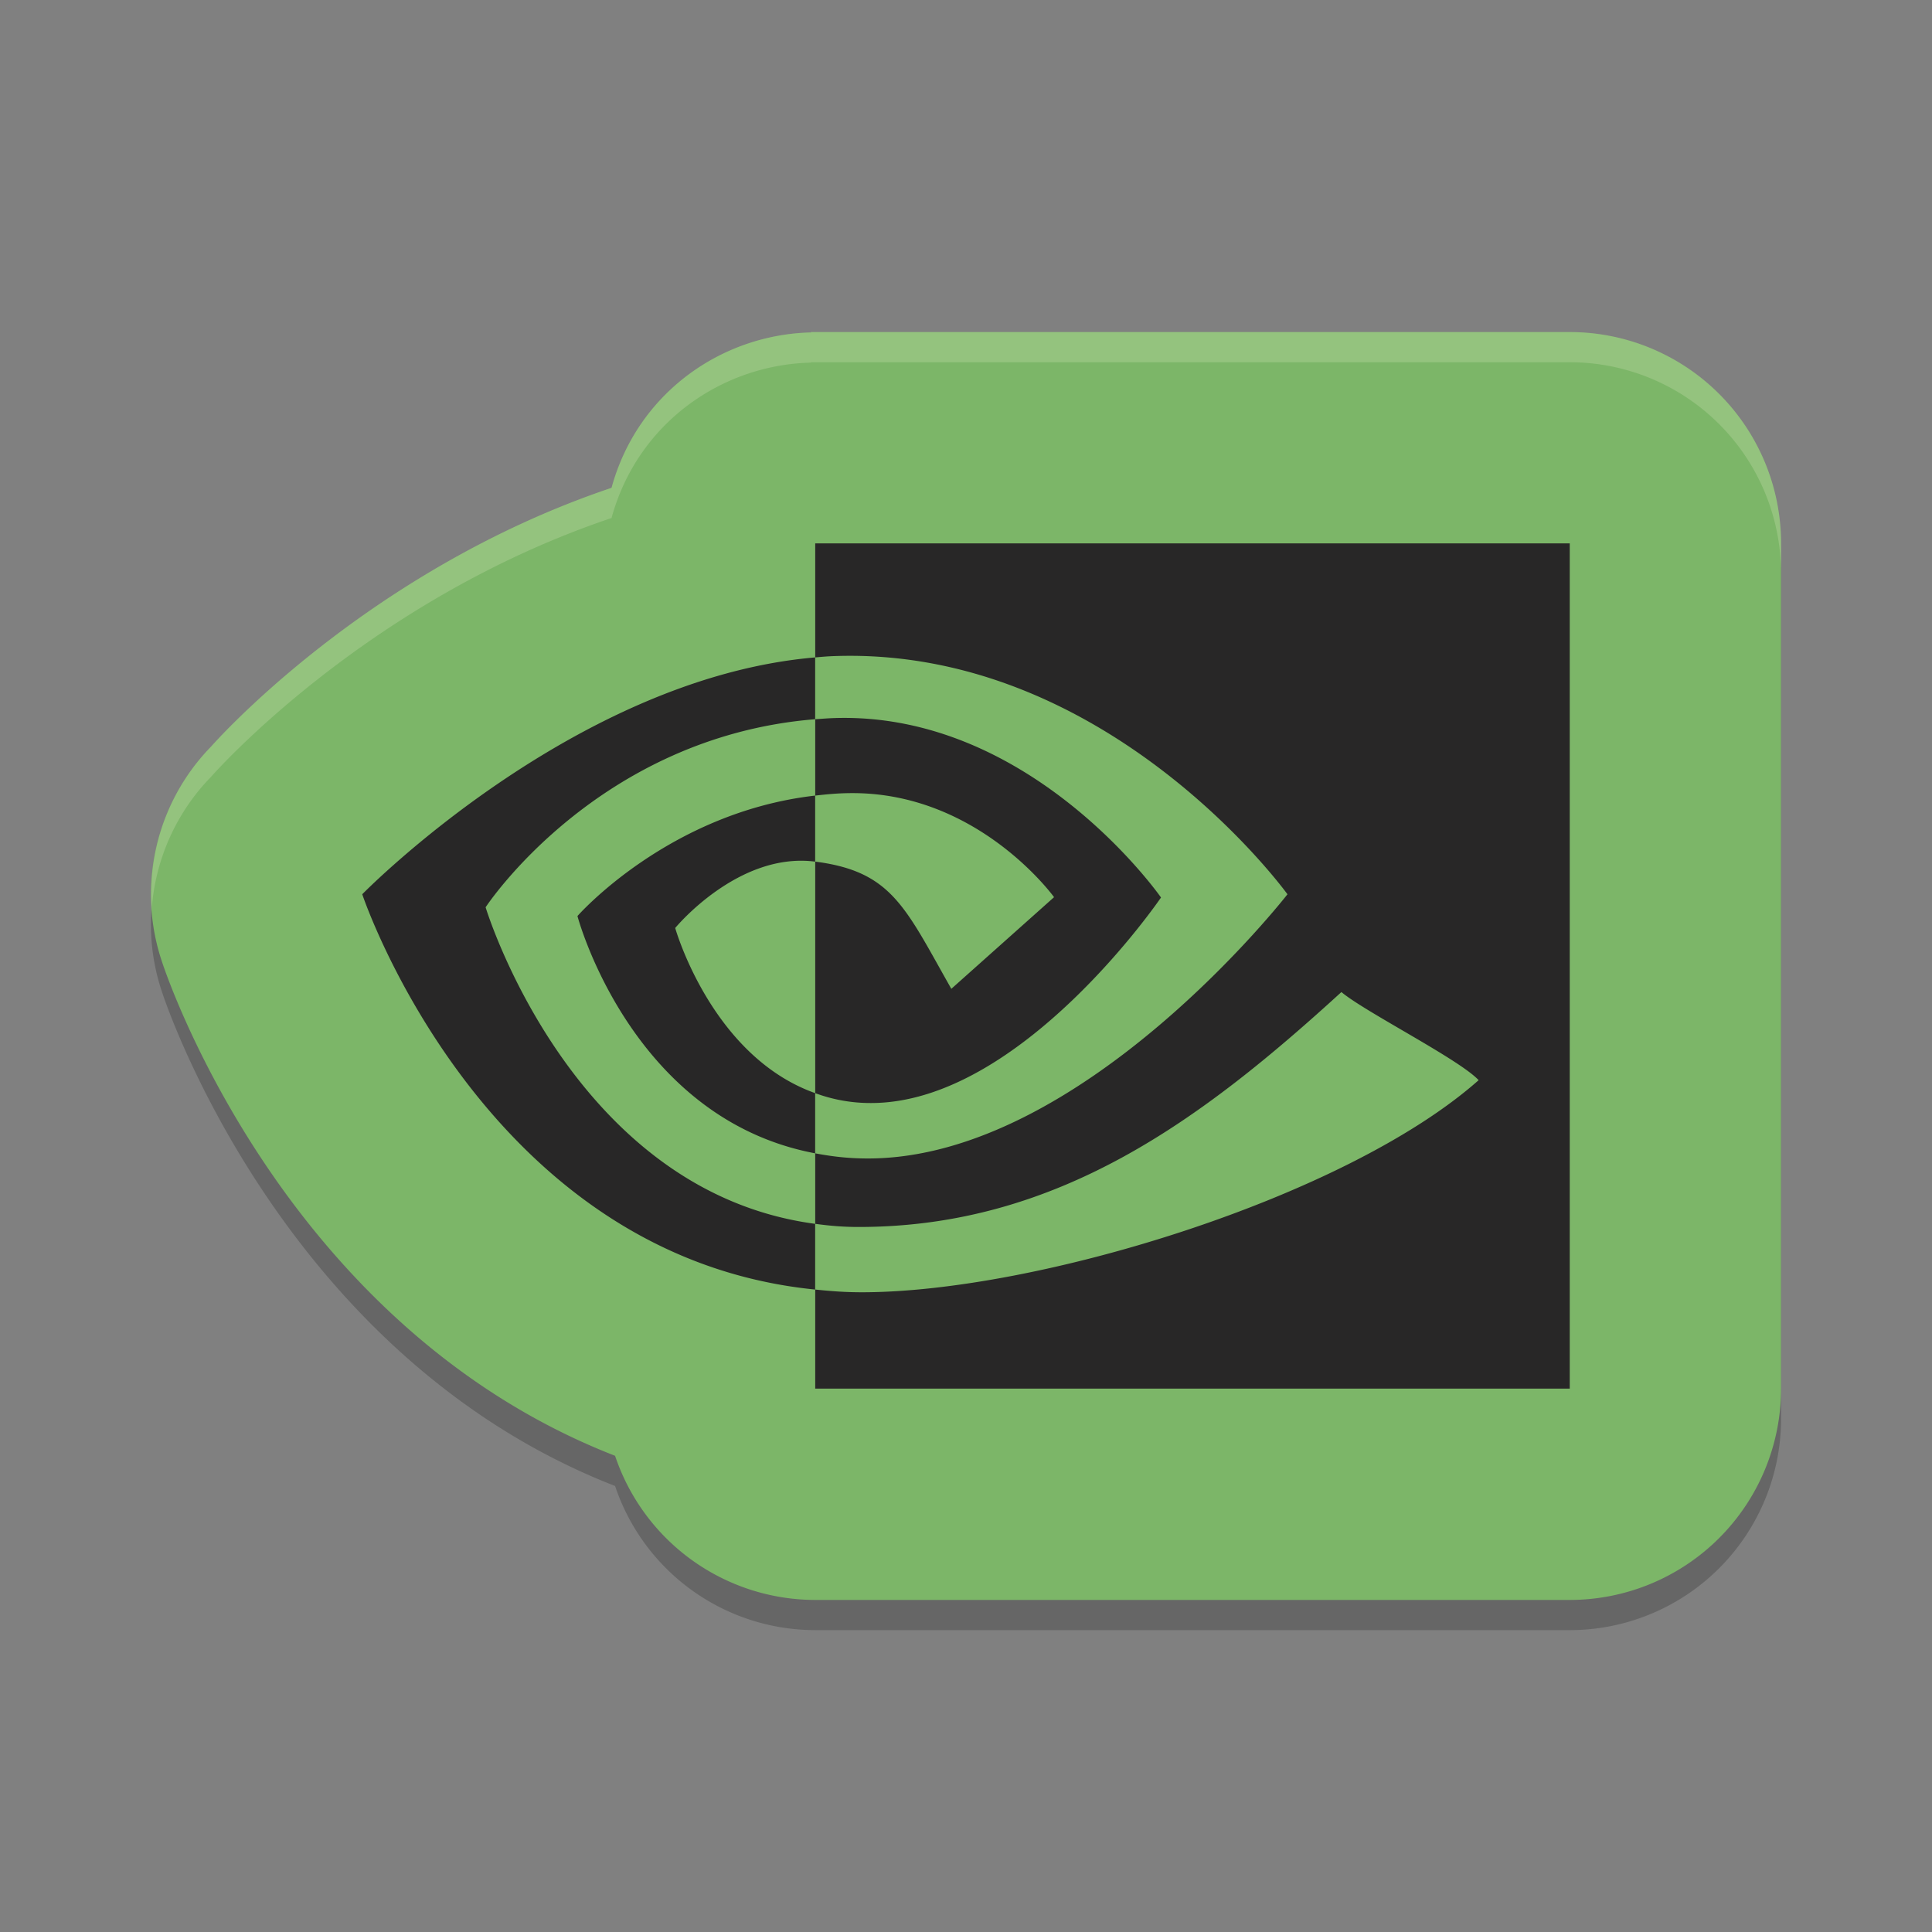 <svg xmlns="http://www.w3.org/2000/svg" width="64" height="64" version="1">
    <rect width="100%" height="100%" fill="#808080" stroke="none"/>
    <path d="M26.848 12l.037.012c-2.953.06-5.762 1.985-6.627 5.148-8.19 2.753-13.264 8.57-13.264 8.57a7 7 0 0 0-1.635 7.108S9.19 44.87 20.375 49.225A7 7 0 0 0 27.004 54H52a7 7 0 0 0 7-7V19a7 7 0 0 0-7-7z" opacity=".2"/>
    <path d="M26.848 11l.037.012c-2.953.06-5.762 1.985-6.627 5.148-8.19 2.753-13.264 8.57-13.264 8.57a7 7 0 0 0-1.635 7.108S9.19 43.87 20.375 48.225A7 7 0 0 0 27.004 53H52a7 7 0 0 0 7-7V18a7 7 0 0 0-7-7z" fill="#7CB668"/>
    <path d="M16.087 30.054s3.695-5.645 10.916-6.229v-2.047C19.005 22.458 12 29.623 12 29.623s4.002 11.997 15.003 13.095v-2.177c-8.073-1.076-10.917-10.488-10.917-10.488zm10.916 6.158v1.993c-6.102-1.15-7.874-7.86-7.874-7.86s3.008-3.433 7.874-3.99v2.187h-.008c-2.553-.325-4.628 2.199-4.628 2.199s1.198 4.248 4.638 5.471m0-18.212v3.777c.234-.019.39-.035.626-.043 9.093-.324 15.018 7.89 15.018 7.89s-6.805 8.752-13.894 8.752c-.65 0-1.18-.064-1.75-.17v2.335c.488.066.916.104 1.444.104 6.597 0 11.368-3.564 15.987-7.782.766.649 3.902 2.228 4.546 2.919-4.392 3.89-14.628 7.026-20.432 7.026-.559 0-1.017-.036-1.545-.09V46H52V18H27.005zm0 8.355v-2.53c.232-.014.387-.03.626-.038 6.539-.217 10.829 5.944 10.829 5.944s-4.634 6.808-9.602 6.808a5.258 5.258 0 0 1-1.853-.327v-7.67c2.545.326 2.978 1.516 4.509 4.214l3.403-3.036s-2.484-3.447-6.673-3.447c-.455 0-.812.034-1.24.082" fill="#282727"/>
    <path d="M26.848 11l.037.012c-2.953.06-5.762 1.985-6.627 5.148-8.19 2.753-13.264 8.57-13.264 8.57a6.991 6.991 0 0 0-1.967 5.375 6.991 6.991 0 0 1 1.967-4.375s5.075-5.817 13.264-8.57c.865-3.163 3.674-5.087 6.627-5.148L26.848 12H52a7 7 0 0 1 7 7v-1a7 7 0 0 0-7-7z" opacity=".2" fill="#F9F5D7"/>
</svg>
